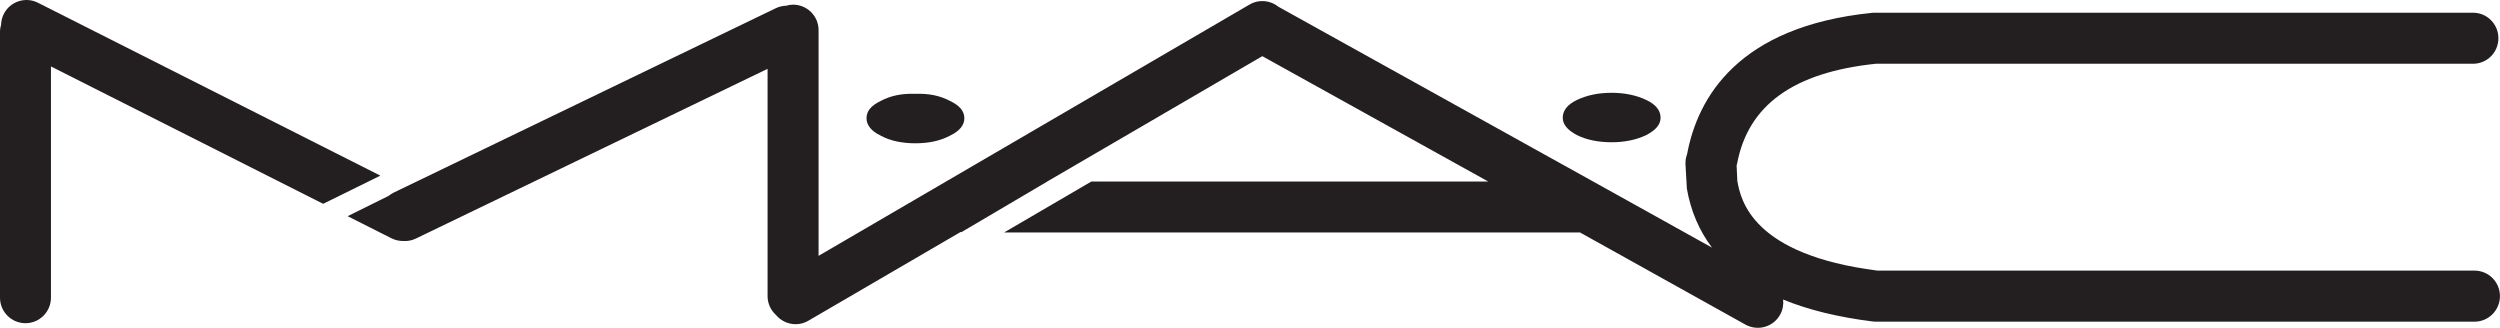 <?xml version="1.0" encoding="utf-8"?>
<!-- Generator: Adobe Illustrator 15.0.0, SVG Export Plug-In . SVG Version: 6.00 Build 0)  -->
<!DOCTYPE svg PUBLIC "-//W3C//DTD SVG 1.1//EN" "http://www.w3.org/Graphics/SVG/1.1/DTD/svg11.dtd">
<svg version="1.1" id="Layer_1" xmlns="http://www.w3.org/2000/svg" xmlns:xlink="http://www.w3.org/1999/xlink" x="0px" y="0px"
	 width="200.926px" height="26.346px" viewBox="110.093 144.631 200.926 26.346"
	 enable-background="new 110.093 144.631 200.926 26.346" xml:space="preserve">
<g>
	<path fill="#231F20" d="M180.877,155.533c0.74,0.407,1.683,0.614,2.78,0.614c1.115,0,2.015-0.207,2.787-0.614
		c0.785-0.372,1.154-0.86,1.154-1.397c0-0.573-0.369-1.019-1.154-1.393c-0.772-0.412-1.672-0.612-2.787-0.571
		c-1.098-0.041-2.008,0.159-2.78,0.571c-0.776,0.374-1.142,0.819-1.142,1.393C179.736,154.673,180.101,155.161,180.877,155.533"/>
	<path fill="#231F20" d="M236.832,155.488c0.741,0.372,1.684,0.576,2.791,0.576c1.062,0,2.008-0.204,2.781-0.576
		c0.783-0.408,1.15-0.863,1.15-1.393c0-0.573-0.367-1.062-1.15-1.43c-0.773-0.37-1.719-0.576-2.781-0.576
		c-1.107,0-2.006,0.206-2.791,0.576c-0.773,0.367-1.141,0.856-1.141,1.43C235.691,154.624,236.058,155.079,236.832,155.488"/>
	<path fill="#231F20" d="M308.97,166.38h-47.981c-10.062-1.279-10.991-5.646-11.267-7.215v-0.012c0-0.103-0.043-0.951-0.057-1.234
		c0.014-0.042,0.031-0.082,0.038-0.126c0.884-4.718,4.537-7.347,11.153-8.038h47.996c1.133,0,2.039-0.916,2.039-2.051
		c0-1.132-0.906-2.051-2.039-2.051h-48.139c-0.072,0-0.135,0.012-0.203,0.014c-10.693,1.096-13.971,6.775-14.824,11.355
		c-0.094,0.243-0.141,0.513-0.129,0.8l0.101,1.804c0,0.08,0,0.064,0.005,0.139c0.311,1.81,0.992,3.397,2.025,4.767l-9.086-5.054
		l-25.745-14.295c-0.644-0.525-1.571-0.634-2.335-0.188l-34.639,20.198v-18.141c0-1.129-0.918-2.047-2.053-2.047
		c-0.191,0-0.375,0.035-0.552,0.085c-0.279,0.009-0.562,0.069-0.828,0.199l-30.727,14.827c-0.146,0.07-0.276,0.16-0.397,0.258
		l-3.294,1.631l3.538,1.783c0.299,0.15,0.619,0.213,0.935,0.212c0.334,0.019,0.676-0.035,0.999-0.19l28.28-13.646v18.267
		c0,0.611,0.269,1.152,0.688,1.527c0.633,0.747,1.723,0.961,2.597,0.445l12.233-7.129c0.021,0.004,0.041,0.012,0.062,0.015
		l6.906-4.07h-0.01l17.287-10.074l18.156,10.074h-31.893l-7.018,4.097h46.293l13.293,7.404c0.989,0.547,2.236,0.194,2.784-0.796
		c0.214-0.386,0.288-0.811,0.241-1.219c2.016,0.827,4.41,1.415,7.18,1.76c0.081,0.01,0.161,0.02,0.252,0.02h48.131
		c1.129,0,2.049-0.915,2.049-2.054C311.019,167.298,310.099,166.38,308.97,166.38"/>
	<path fill="#231F20" d="M113.146,144.853c-1.007-0.514-2.243-0.104-2.75,0.903c-0.141,0.276-0.207,0.569-0.216,0.86
		c-0.051,0.18-0.087,0.364-0.087,0.562v21.376c0,1.134,0.913,2.053,2.049,2.053c1.127,0,2.046-0.919,2.046-2.053v-18.582
		l21.875,11.039l4.598-2.264L113.146,144.853z"/>
</g>
</svg>
